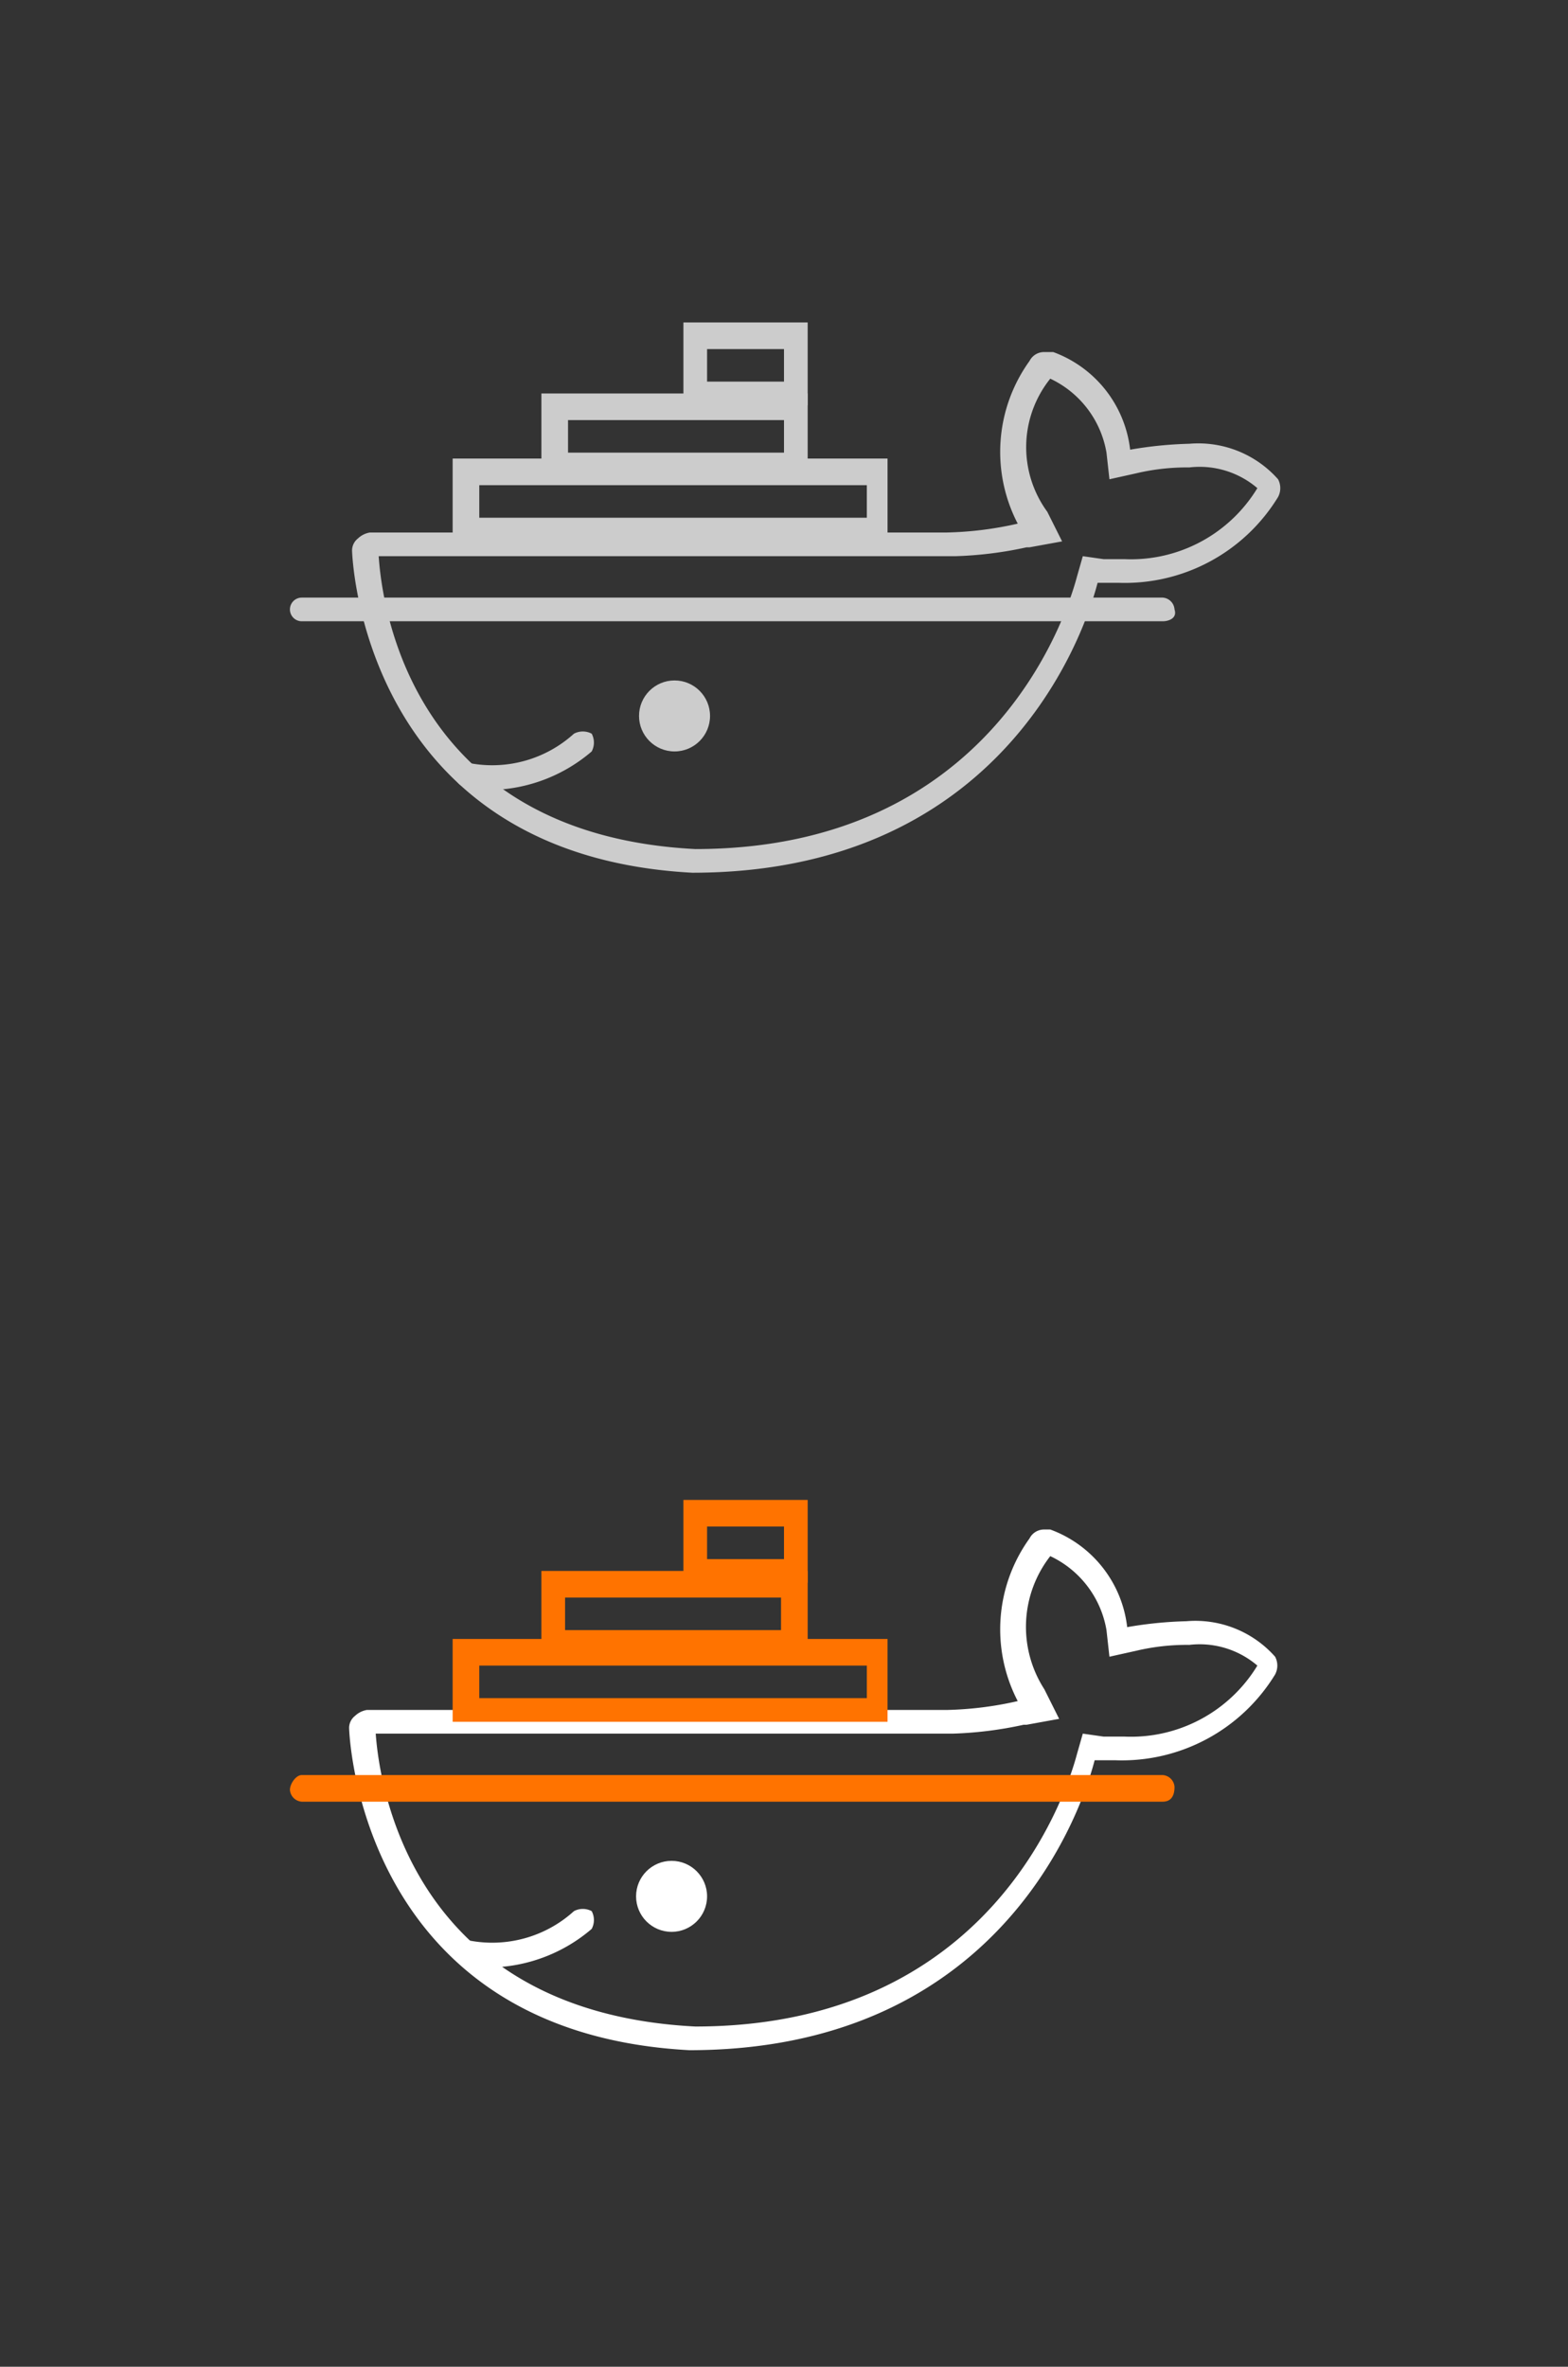 <svg xmlns="http://www.w3.org/2000/svg" viewBox="0 0 53 80" xmlns:v="https://vecta.io/nano"><rect x="0" y="0" width="53" height="80" fill="#333333" stroke="none"/><g fill="#ccc"><circle cx="22.8" cy="24.2" r="1.2"/><path d="M35.5,12.8a3.39,3.39,0,0,1,1.9,2.5l.1.9.9-.2a7.45,7.45,0,0,1,1.8-.2,3,3,0,0,1,2.3.7A5,5,0,0,1,38,18.9h-.7l-.7-.1-.2.7c-.4,1.5-3,9.2-12.9,9.2-9.7-.5-10.6-8.4-10.7-9.9H32.3a12.94,12.94,0,0,0,2.4-.3h.1l1.1-.2-.5-1a3.7,3.7,0,0,1,.1-4.5m-.2-.9a.55.55,0,0,0-.5.3,5.26,5.26,0,0,0-.4,5.5A11.85,11.85,0,0,1,32,18H12.5a.76.76,0,0,0-.4.2.52.52,0,0,0-.2.4c0,.1.3,10.3,11.5,10.9,10.1,0,13.1-7.5,13.7-9.8h.7a6.07,6.07,0,0,0,5.4-2.9.64.64,0,0,0,0-.6,3.6,3.6,0,0,0-3-1.2,13.55,13.55,0,0,0-2,.2,4,4,0,0,0-2.6-3.3Z"/><path d="M30.1,18.3H15.3V15.5H30v2.8Zm-13.9-.8H29.3V16.4H16.2Z"/><path d="M27.3,16.1h-9V13.3h9Zm-8.1-.8h7.3V14.2H19.2Z"/><path d="M27.3 13.7h-4.2v-2.8h4.2zm-3.4-.8h2.6v-1.1h-2.6zM39.3 21H10.2a.4.4 0 0 1 0-.8h29.1a.43.43 0 0 1 .4.4c.1.3-.2.4-.4.4zm-22.6 5.7a3.75 3.75 0 0 1-1-.1.412.412 0 1 1 .2-.8 4.11 4.11 0 0 0 3.5-1 .64.64 0 0 1 .6 0 .64.64 0 0 1 0 .6 5.4 5.4 0 0 1-3.3 1.3z"/></g><g fill="#fff"><circle cx="22.7" cy="64.1" r="1.2"/><path d="M35.5 52.6a3.39 3.39 0 0 1 1.9 2.5l.1.9.9-.2a7.45 7.45 0 0 1 1.8-.2 3 3 0 0 1 2.3.7 5 5 0 0 1-4.5 2.4h-.7l-.7-.1-.2.7c-.4 1.5-3 9.2-12.9 9.2-9.8-.5-10.7-8.5-10.8-9.9h19.5a12.94 12.94 0 0 0 2.4-.3h.1l1.1-.2-.5-1a3.89 3.89 0 0 1 .2-4.5m-.2-.9a.55.55 0 0 0-.5.3 5.26 5.26 0 0 0-.4 5.5 11.85 11.85 0 0 1-2.4.3H12.4a.76.76 0 0 0-.4.2.52.52 0 0 0-.2.4c0 .1.3 10.3 11.5 10.9 10.1 0 13.1-7.5 13.7-9.8h.7a6.07 6.07 0 0 0 5.4-2.9.64.64 0 0 0 0-.6 3.6 3.6 0 0 0-3-1.2 13.55 13.55 0 0 0-2 .2 4 4 0 0 0-2.6-3.3z"/></g><g fill="#ff7300"><path d="M30.1,58.2H15.3V55.4H30v2.8Zm-13.9-.8H29.3V56.3H16.2Z"/><path d="M27.3,55.9h-9V53.1h9Zm-8.2-.8h7.3V54H19.1Z"/><path d="M27.3 53.5h-4.2v-2.8h4.2zm-3.4-.8h2.6v-1.1h-2.6zm15.4 8.2H10.2a.43.43 0 0 1-.4-.4c0-.2.2-.5.4-.5h29.1a.43.43 0 0 1 .4.4c0 .4-.2.5-.4.5z"/></g><path d="M16.7 66.5a3.75 3.75 0 0 1-1-.1.41.41 0 0 1 .2-.8 4.11 4.11 0 0 0 3.5-1 .64.64 0 0 1 .6 0 .64.64 0 0 1 0 .6 5.4 5.4 0 0 1-3.3 1.3z" fill="#fff"/></svg>